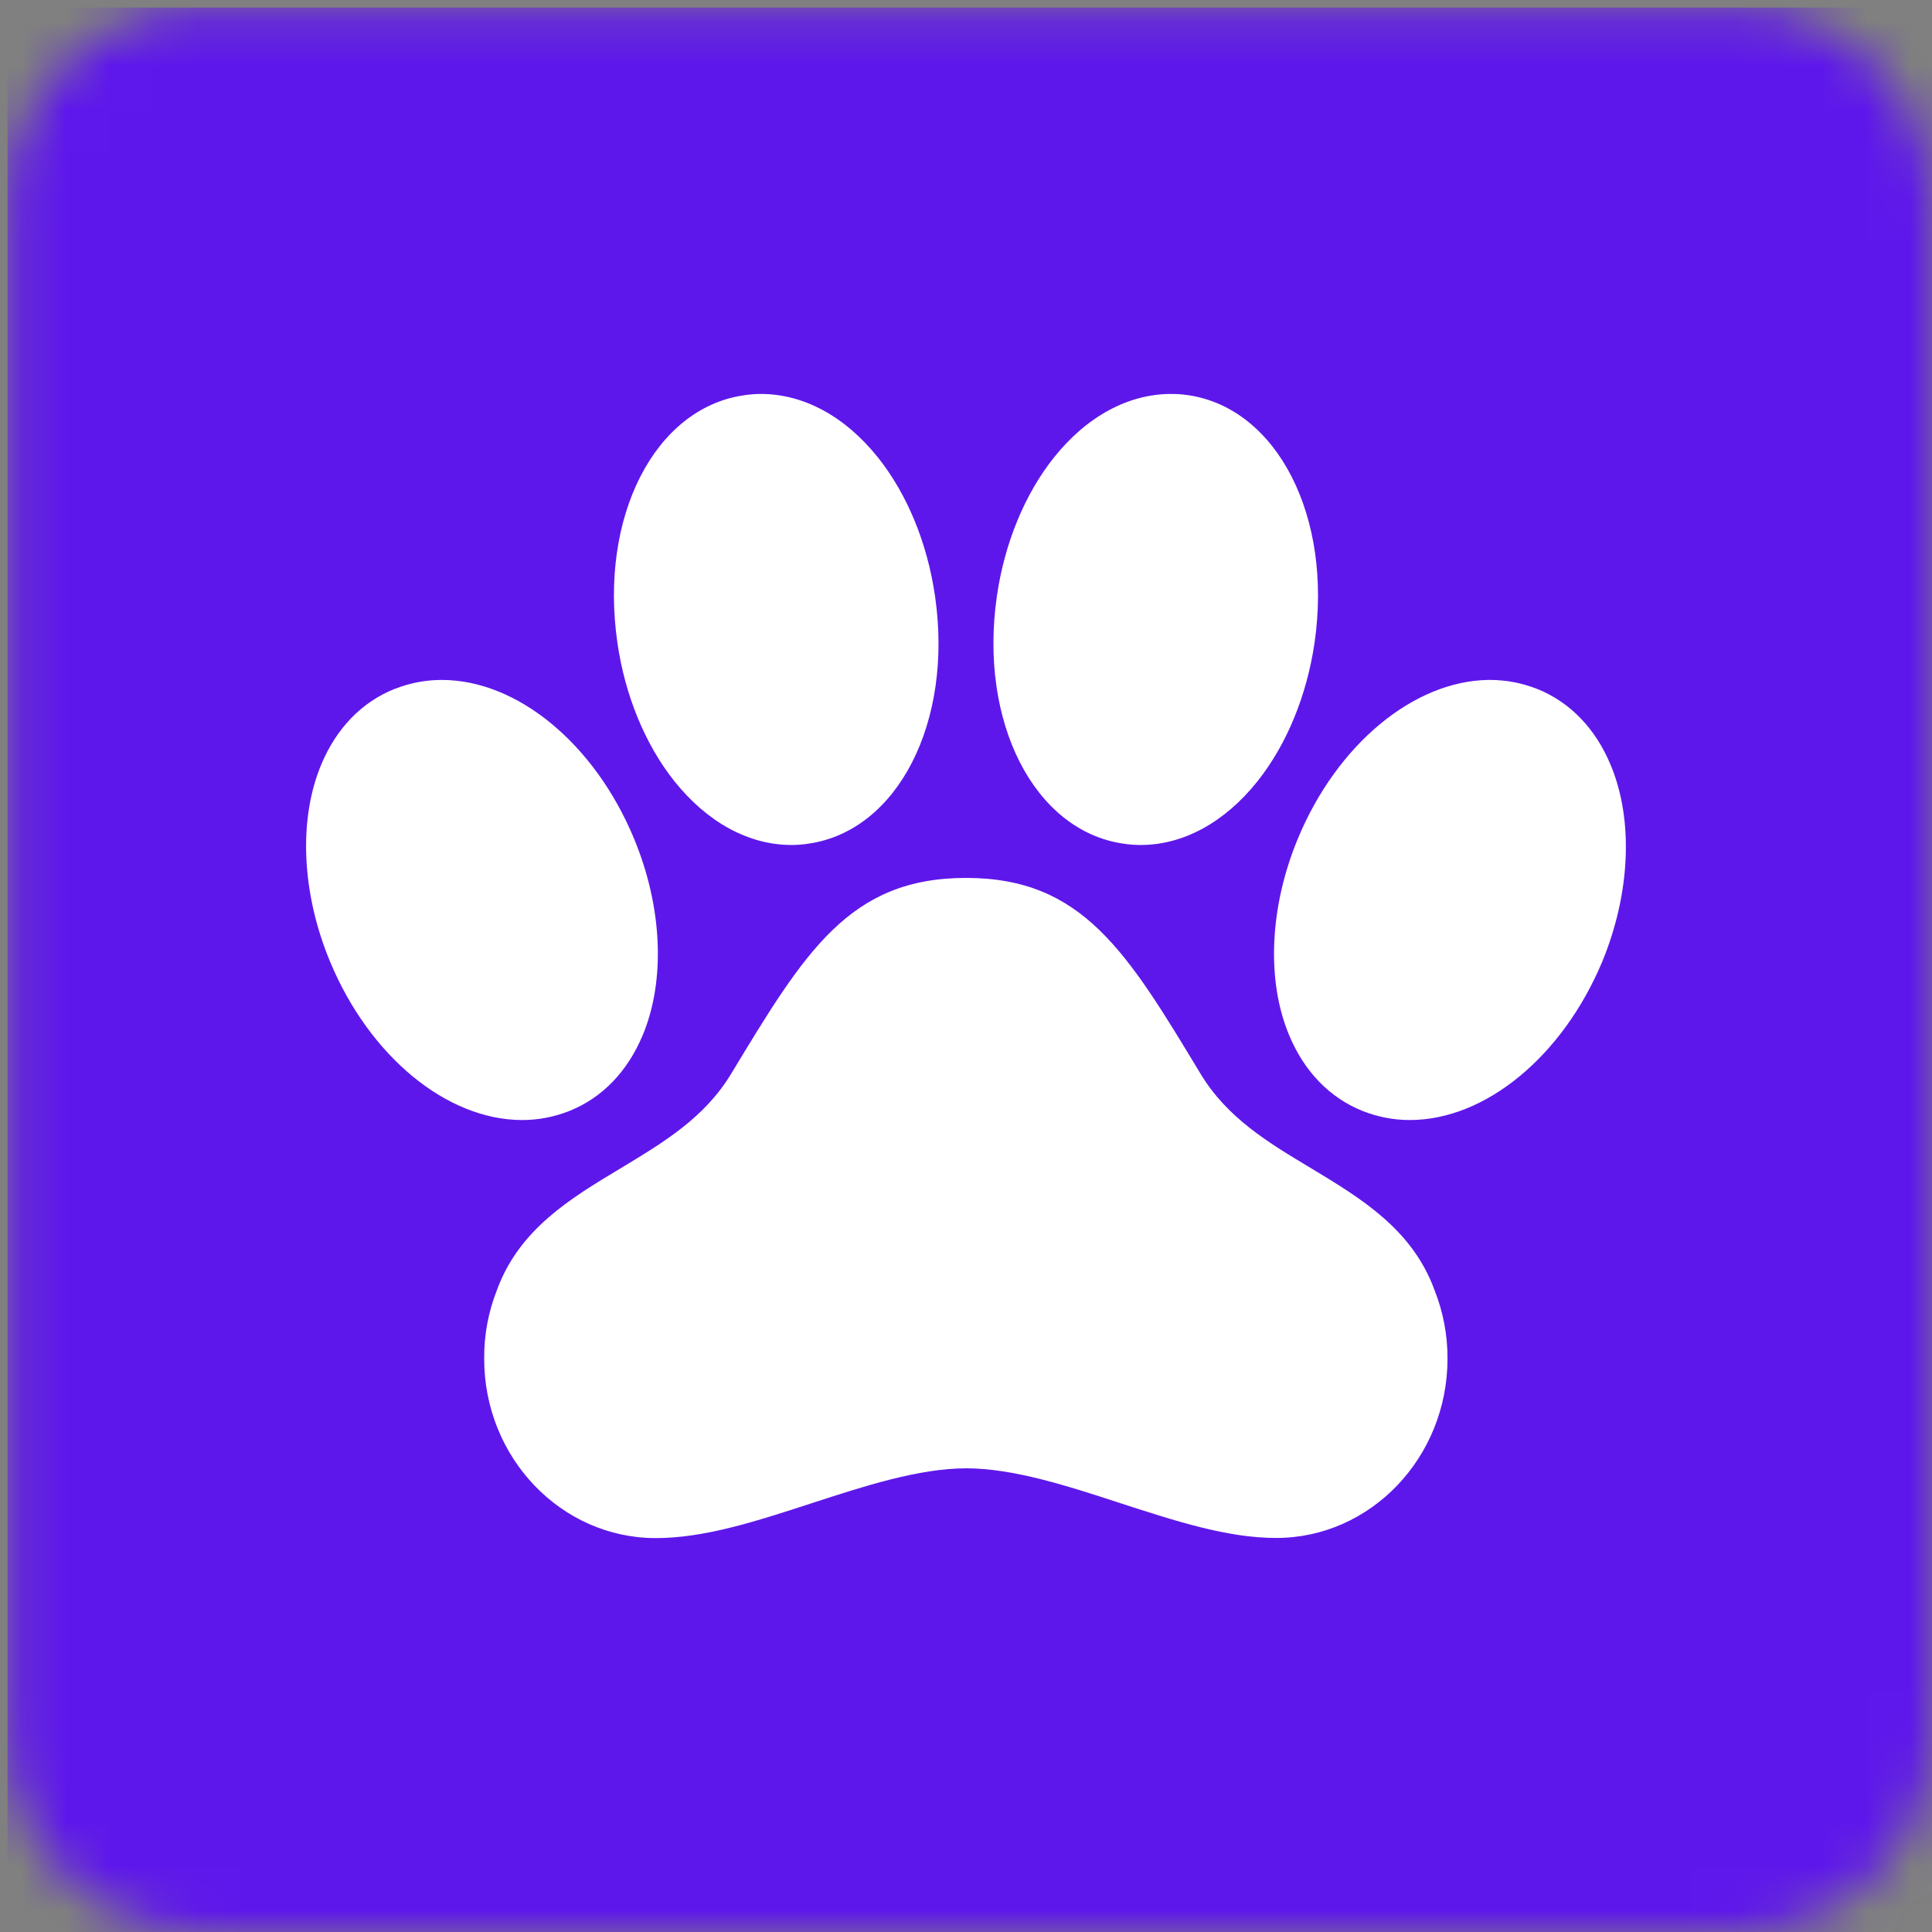 <svg width="44" height="44" viewBox="0 0 44 44" fill="none" xmlns="http://www.w3.org/2000/svg">
<rect x="0" y="0" width="44" height="44" fill="#808080" stroke="none"/>
<mask id="mask0_21_14451" style="mask-type:luminance" maskUnits="userSpaceOnUse" x="0" y="0" width="44" height="44">
<path d="M4.669 0.172H39.503C40.695 0.172 41.837 0.646 42.681 1.489C43.526 2.332 44 3.477 44 4.669V39.503C44 40.695 43.526 41.84 42.681 42.683C41.837 43.526 40.695 44 39.503 44H4.669C3.475 44 2.332 43.526 1.489 42.683C0.646 41.84 0.172 40.695 0.172 39.503V4.669C0.172 3.477 0.646 2.332 1.489 1.489C2.332 0.646 3.475 0.172 4.669 0.172Z" fill="white"/>
</mask>
<g mask="url(#mask0_21_14451)">
<path d="M0.172 0.172H44V44H0.172V0.172Z" fill="#5E17EB"/>
</g>
<mask id="mask1_21_14451" style="mask-type:luminance" maskUnits="userSpaceOnUse" x="0" y="0" width="44" height="44">
<path d="M0 0H44V44H0V0Z" fill="white"/>
</mask>
<g mask="url(#mask1_21_14451)">
</g>
<path d="M36.678 17.413C36.332 16.586 35.753 15.989 35.009 15.69L34.999 15.687C34.655 15.553 34.301 15.485 33.934 15.485H33.893C32.188 15.511 30.446 16.961 29.56 19.095C28.912 20.653 28.837 22.33 29.361 23.58C29.707 24.407 30.286 25.004 31.035 25.303L31.043 25.306C31.387 25.44 31.741 25.508 32.108 25.508C33.831 25.508 35.59 24.055 36.492 21.896C37.133 20.338 37.205 18.663 36.678 17.413Z" fill="white"/>
<path d="M29.863 26.608C28.878 26.019 27.948 25.459 27.341 24.454C25.664 21.674 24.654 19.994 22.001 19.994C19.345 19.994 18.332 21.674 16.652 24.454C16.043 25.461 15.11 26.019 14.123 26.614C12.991 27.293 11.823 27.996 11.317 29.381C11.121 29.882 11.022 30.404 11.027 30.947C11.027 33.197 12.779 35.029 14.934 35.029C16.048 35.029 17.229 34.644 18.482 34.236C19.686 33.843 20.931 33.44 22.006 33.44C23.081 33.44 24.323 33.843 25.522 34.236C26.773 34.641 27.948 35.026 29.064 35.026C31.214 35.026 32.966 33.194 32.966 30.944C32.968 30.401 32.868 29.879 32.669 29.378C32.162 27.993 30.994 27.291 29.863 26.608Z" fill="white"/>
<path d="M15.36 17.793C16.107 18.728 17.052 19.244 18.024 19.244C18.156 19.244 18.288 19.234 18.419 19.213C20.448 18.916 21.711 16.441 21.295 13.579C21.122 12.372 20.659 11.251 19.995 10.419C19.251 9.486 18.303 8.972 17.331 8.972C17.2 8.972 17.068 8.982 16.936 9.003C14.908 9.3 13.645 11.772 14.061 14.638C14.234 15.842 14.696 16.96 15.36 17.793Z" fill="white"/>
<path d="M25.579 19.213C25.711 19.234 25.843 19.244 25.977 19.244C26.948 19.244 27.894 18.728 28.638 17.793C29.302 16.96 29.762 15.842 29.938 14.638C30.354 11.772 29.09 9.3 27.062 9C26.93 8.979 26.799 8.972 26.667 8.972C25.695 8.972 24.747 9.486 24.003 10.419C23.339 11.251 22.877 12.372 22.703 13.579C22.29 16.441 23.551 18.916 25.579 19.213Z" fill="white"/>
<path d="M12.955 25.306L12.963 25.303C13.712 25.004 14.288 24.407 14.634 23.583C15.161 22.33 15.086 20.653 14.438 19.095C13.541 16.937 11.782 15.485 10.061 15.485C9.694 15.485 9.338 15.553 8.997 15.687L8.986 15.69C8.242 15.987 7.663 16.583 7.317 17.41C6.793 18.663 6.868 20.338 7.516 21.898C8.413 24.055 10.172 25.508 11.893 25.508C12.26 25.508 12.614 25.44 12.955 25.306Z" fill="white"/>
</svg>
